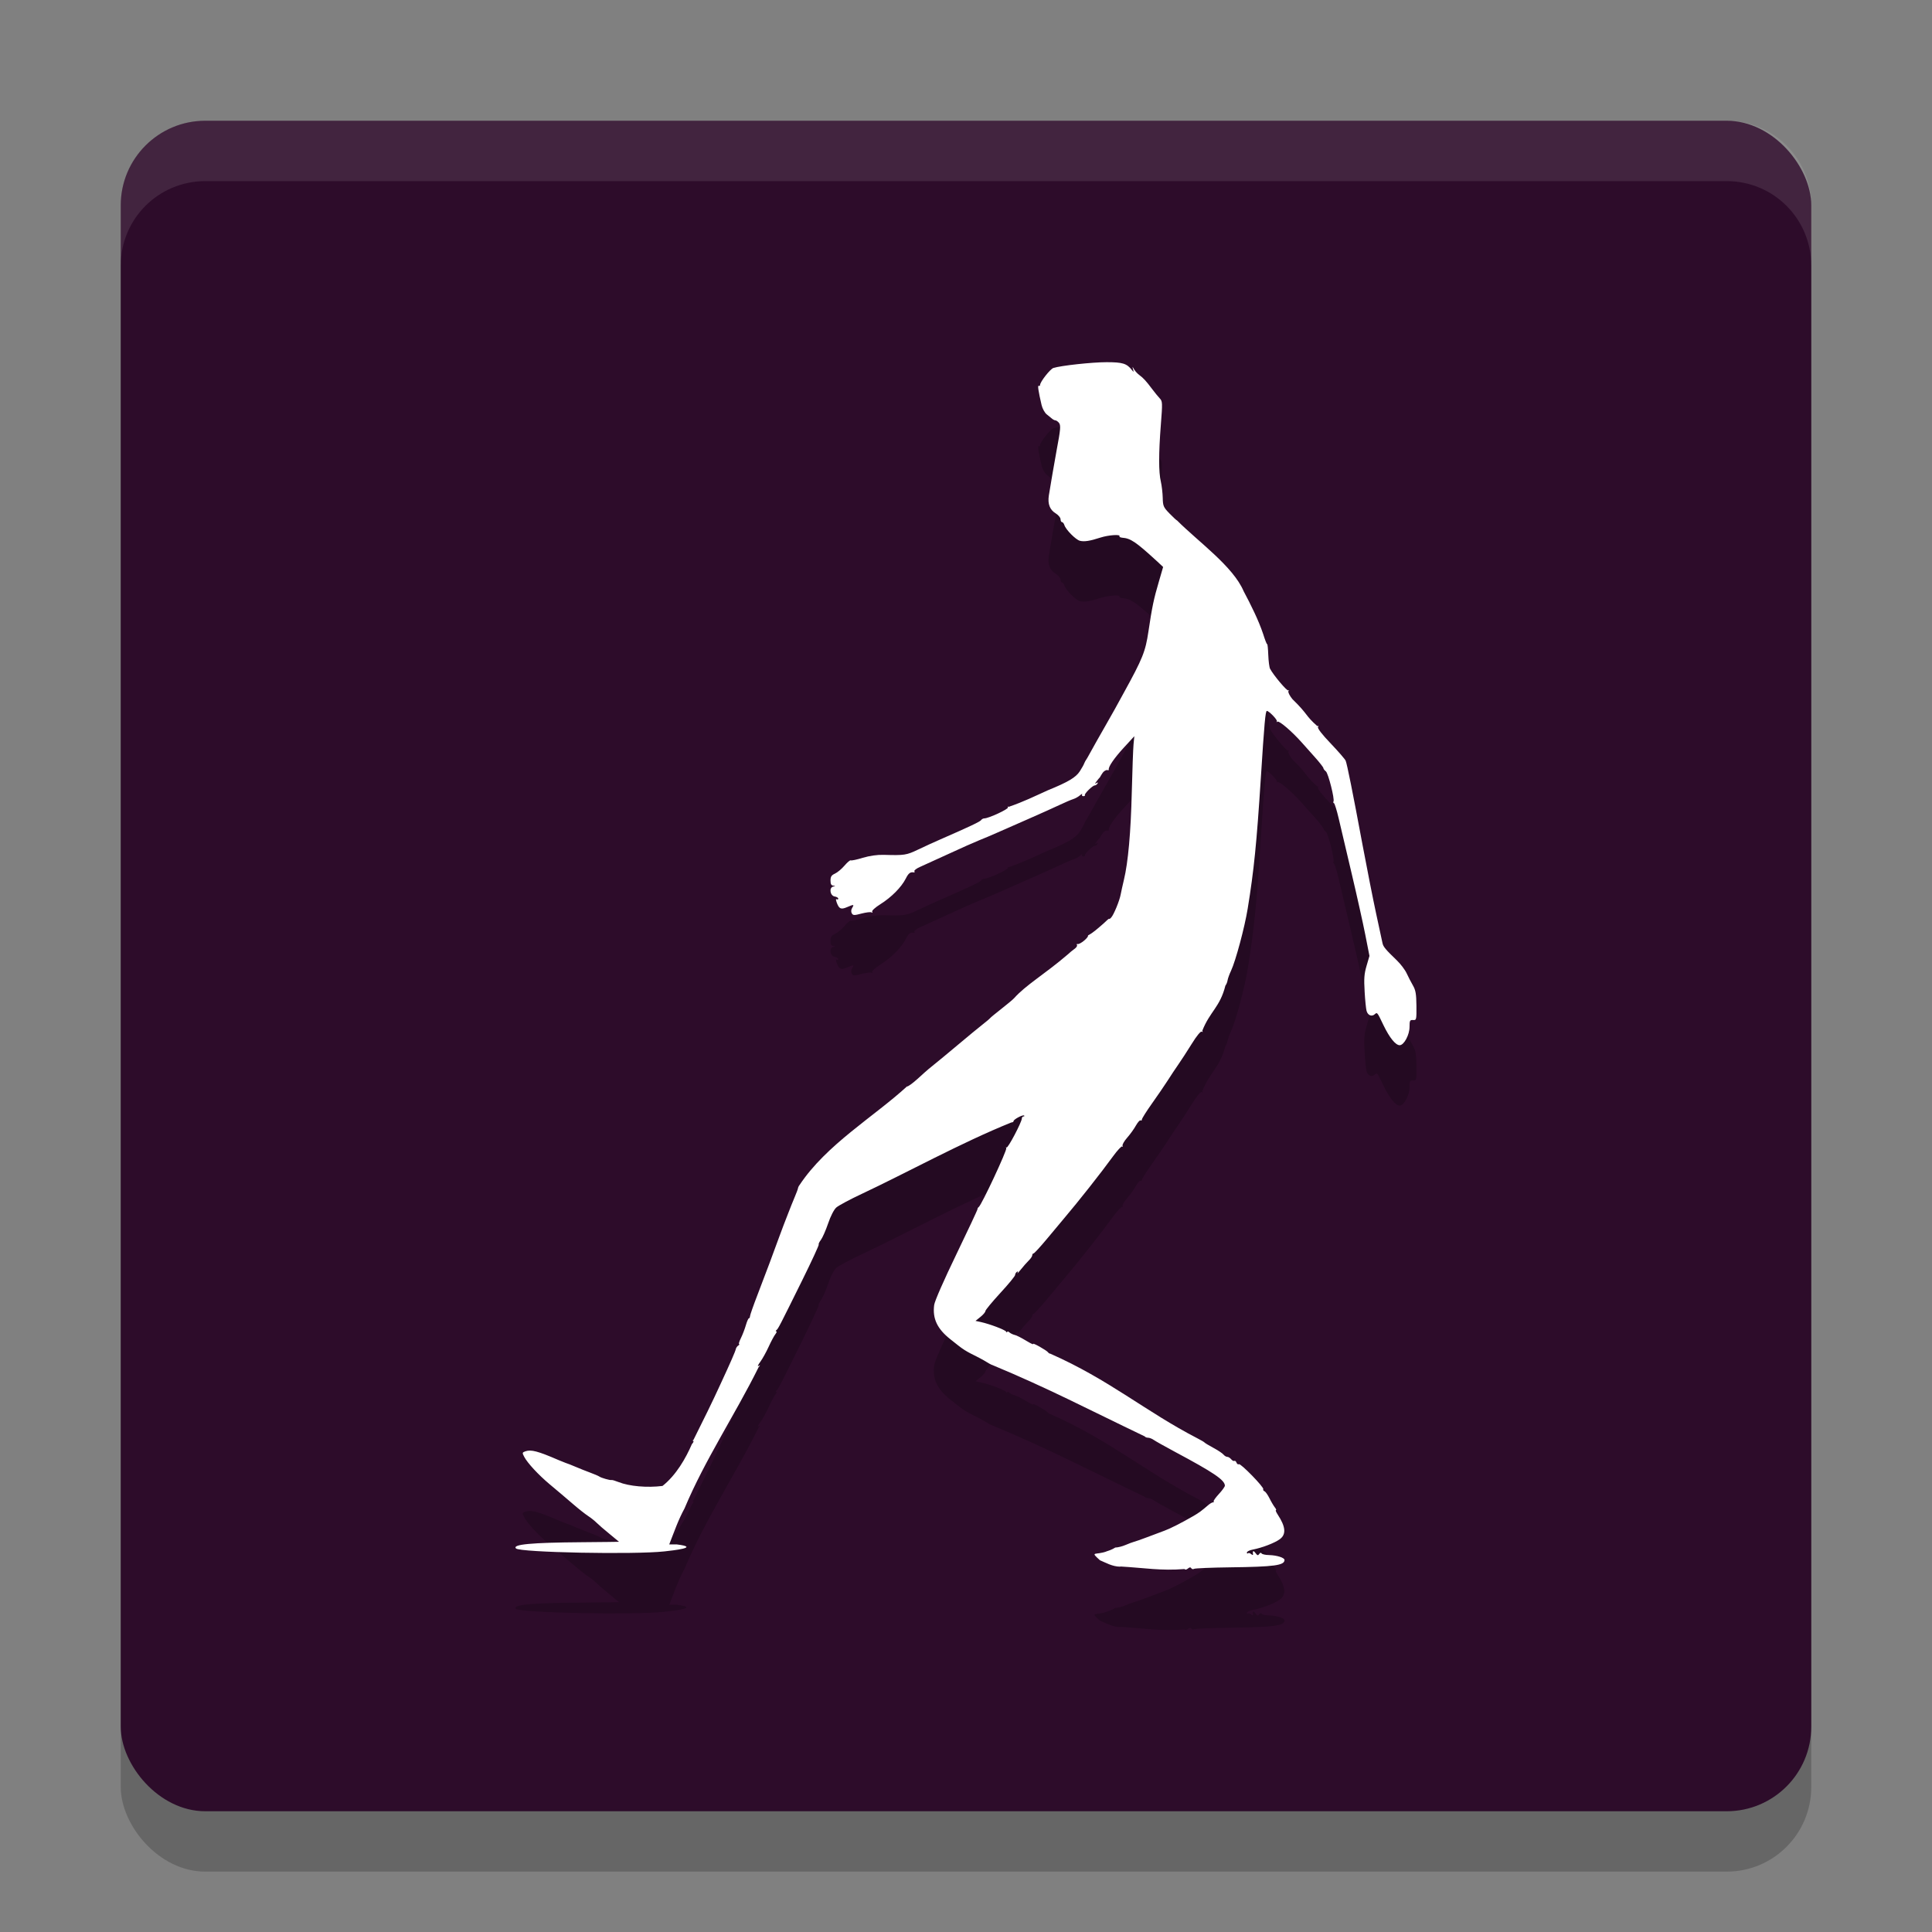 <svg xmlns="http://www.w3.org/2000/svg" width="32" height="32" version="1">
 <rect width="100%" height="100%" fill="#808080" stroke="none"/>
 <rect style="opacity:0.2" width="28" height="28" x="2" y="3" rx="1.4" ry="1.4"/>
 <rect style="fill:#2d0c2a" width="28" height="28" x="2" y="2" rx="1.4" ry="1.4"/>
 <path style="opacity:0.2" d="m 18.556,26.949 c -0.132,0 -0.244,-0.068 -0.337,-0.106 -0.175,-0.158 -0.072,-0.078 0.116,-0.149 -0.107,0.018 0.025,0.01 0.138,-0.062 0.039,0 0.116,-0.019 0.171,-0.043 0.054,-0.023 0.117,-0.047 0.139,-0.052 0.022,-0.005 0.122,-0.04 0.222,-0.078 0.1,-0.038 0.228,-0.086 0.285,-0.107 0.097,-0.036 0.275,-0.126 0.478,-0.243 0.088,-0.051 0.138,-0.088 0.242,-0.178 0.03,-0.026 0.065,-0.047 0.08,-0.047 0.014,0 0.02,-0.006 0.012,-0.015 -0.008,-0.008 0.031,-0.063 0.086,-0.123 0.055,-0.059 0.1,-0.122 0.1,-0.139 -0.003,-0.094 -0.185,-0.217 -0.829,-0.561 -0.164,-0.088 -0.321,-0.176 -0.349,-0.196 -0.028,-0.02 -0.071,-0.037 -0.095,-0.037 -0.024,0 -0.048,-0.01 -0.053,-0.021 -0.967,-0.463 -1.587,-0.792 -2.526,-1.183 -0.01,0 -0.074,-0.035 -0.142,-0.078 -0.176,-0.1 -0.27,-0.123 -0.427,-0.249 -0.014,-0.012 -0.07,-0.056 -0.125,-0.099 -0.219,-0.173 -0.299,-0.343 -0.269,-0.569 0.008,-0.064 0.16,-0.41 0.368,-0.84 0.194,-0.402 0.352,-0.739 0.35,-0.748 -0.002,-0.01 0.007,-0.025 0.02,-0.034 0.046,-0.031 0.473,-0.945 0.456,-0.975 -0.009,-0.017 -0.007,-0.022 0.004,-0.011 0.021,0.02 0.252,-0.418 0.254,-0.481 6.67e-4,-0.018 0.013,-0.033 0.027,-0.033 0.014,0 0.019,-0.007 0.011,-0.015 -0.019,-0.019 -0.175,0.063 -0.175,0.092 0,0.012 -0.016,0.022 -0.036,0.022 -0.826,0.332 -1.754,0.844 -2.482,1.185 -0.194,0.091 -0.382,0.192 -0.418,0.224 -0.039,0.034 -0.095,0.143 -0.136,0.265 -0.039,0.114 -0.093,0.236 -0.119,0.271 -0.027,0.035 -0.043,0.069 -0.036,0.077 0.007,0.007 -0.115,0.271 -0.27,0.585 -0.38,0.768 -0.401,0.81 -0.431,0.833 -0.014,0.011 -0.015,0.02 -0.003,0.02 0.013,0 0.006,0.022 -0.014,0.047 -0.021,0.026 -0.071,0.119 -0.111,0.207 -0.04,0.088 -0.103,0.202 -0.14,0.252 -0.037,0.05 -0.05,0.081 -0.029,0.068 0.032,-0.02 0.032,-0.017 0.001,0.022 -0.393,0.793 -0.888,1.53 -1.226,2.337 -0.102,0.187 -0.163,0.364 -0.253,0.596 h 0.122 c 0.41,0.05 -0.066,0.101 -0.202,0.116 -0.495,0.055 -2.395,0.018 -2.459,-0.049 -0.065,-0.067 0.252,-0.097 1.091,-0.103 0.339,-0.004 0.616,-0.005 0.616,-0.007 2.7e-5,0 -0.071,-0.06 -0.158,-0.131 -0.087,-0.07 -0.183,-0.154 -0.214,-0.185 -0.031,-0.031 -0.093,-0.081 -0.138,-0.11 -0.045,-0.029 -0.156,-0.116 -0.246,-0.194 -0.091,-0.078 -0.18,-0.154 -0.198,-0.169 -0.018,-0.016 -0.106,-0.089 -0.195,-0.164 -0.187,-0.157 -0.367,-0.351 -0.421,-0.454 -0.036,-0.067 -0.034,-0.073 0.02,-0.092 0.093,-0.032 0.204,-0.004 0.55,0.146 0.057,0.024 0.109,0.045 0.117,0.047 0.017,0.004 0.094,0.034 0.195,0.077 0.043,0.018 0.136,0.056 0.207,0.082 0.071,0.026 0.141,0.056 0.156,0.067 0.032,0.022 0.174,0.063 0.201,0.057 0.011,-0.004 0.063,0.013 0.117,0.034 0.178,0.07 0.471,0.096 0.727,0.064 0.227,-0.179 0.387,-0.462 0.486,-0.691 0.026,-0.03 0.036,-0.054 0.023,-0.054 -0.013,0 -0.01,-0.01 0.005,-0.02 0.152,-0.304 0.319,-0.641 0.45,-0.929 0.162,-0.349 0.243,-0.535 0.25,-0.572 0.004,-0.021 0.023,-0.048 0.041,-0.06 0.019,-0.012 0.025,-0.022 0.014,-0.022 -0.011,0 0.002,-0.046 0.03,-0.101 0.027,-0.055 0.064,-0.151 0.082,-0.214 0.018,-0.063 0.041,-0.114 0.05,-0.114 0.01,0 0.018,-0.015 0.018,-0.033 1.35e-4,-0.018 0.056,-0.178 0.124,-0.354 0.14,-0.364 0.278,-0.733 0.356,-0.95 0.029,-0.081 0.063,-0.171 0.075,-0.201 0.012,-0.03 0.047,-0.12 0.078,-0.201 0.031,-0.081 0.079,-0.201 0.107,-0.267 0.028,-0.066 0.053,-0.132 0.055,-0.147 0.002,-0.015 0.013,-0.039 0.025,-0.053 0.445,-0.672 1.233,-1.132 1.78,-1.634 0.012,0.007 0.091,-0.049 0.175,-0.125 0.084,-0.077 0.165,-0.149 0.179,-0.16 0.075,-0.059 0.392,-0.321 0.558,-0.461 0.104,-0.088 0.249,-0.207 0.322,-0.265 0.073,-0.057 0.138,-0.112 0.145,-0.122 0.007,-0.01 0.089,-0.077 0.182,-0.15 0.093,-0.073 0.188,-0.152 0.211,-0.176 0.198,-0.223 0.506,-0.397 0.891,-0.727 0.029,-0.028 0.078,-0.068 0.11,-0.091 0.032,-0.022 0.052,-0.051 0.043,-0.065 -0.008,-0.014 -0.004,-0.021 0.01,-0.017 0.039,0.012 0.19,-0.113 0.172,-0.142 0.085,-0.044 0.164,-0.117 0.258,-0.198 0.051,-0.051 0.093,-0.086 0.093,-0.078 0,0.009 0.015,0 0.033,-0.02 0.043,-0.045 0.139,-0.279 0.158,-0.383 0.008,-0.044 0.032,-0.152 0.053,-0.24 0.07,-0.287 0.115,-0.79 0.131,-1.458 0.009,-0.36 0.022,-0.715 0.029,-0.789 l 0.013,-0.134 -0.172,0.187 c -0.162,0.176 -0.263,0.323 -0.251,0.367 0.003,0.01 -0.011,0.013 -0.032,0.005 -0.063,0.016 -0.081,0.066 -0.116,0.123 -0.009,0.007 -0.033,0.037 -0.054,0.065 -0.031,0.041 -0.031,0.047 -0.003,0.029 0.025,-0.015 0.03,-0.013 0.018,0.008 -0.01,0.017 -0.031,0.031 -0.045,0.031 -0.036,0 -0.177,0.139 -0.164,0.161 0.006,0.01 -0.006,0.017 -0.026,0.017 -0.02,0 -0.029,-0.013 -0.02,-0.029 0.009,-0.016 -0.006,-0.01 -0.034,0.014 -0.027,0.024 -0.079,0.053 -0.114,0.064 -0.036,0.011 -0.135,0.054 -0.22,0.094 -0.086,0.041 -0.325,0.148 -0.532,0.239 -0.207,0.091 -0.44,0.193 -0.519,0.228 -0.078,0.035 -0.206,0.089 -0.284,0.12 -0.078,0.031 -0.305,0.132 -0.506,0.225 -0.2,0.092 -0.414,0.189 -0.474,0.216 -0.06,0.026 -0.103,0.059 -0.095,0.072 0.008,0.013 0.005,0.022 -0.007,0.02 -0.06,-0.011 -0.09,0.011 -0.136,0.103 -0.073,0.143 -0.237,0.308 -0.418,0.422 -0.09,0.056 -0.148,0.11 -0.138,0.126 0.01,0.016 0.005,0.021 -0.01,0.011 -0.015,-0.01 -0.09,0 -0.166,0.019 -0.122,0.033 -0.141,0.032 -0.162,-0.004 -0.014,-0.026 -0.012,-0.06 0.007,-0.09 0.036,-0.059 0.027,-0.06 -0.085,-0.012 -0.1,0.043 -0.132,0.03 -0.17,-0.073 -0.017,-0.047 -0.018,-0.068 -0.002,-0.058 0.014,0.009 0.026,0.005 0.026,-0.01 0,-0.014 -0.026,-0.03 -0.058,-0.035 -0.076,-0.011 -0.099,-0.145 -0.027,-0.164 0.043,-0.012 0.043,-0.013 0.002,-0.016 -0.033,-0.004 -0.045,-0.026 -0.045,-0.085 0,-0.064 0.016,-0.088 0.073,-0.114 0.04,-0.018 0.111,-0.077 0.158,-0.132 0.047,-0.055 0.094,-0.095 0.105,-0.088 0.011,0.007 0.1,-0.012 0.198,-0.042 0.114,-0.034 0.24,-0.052 0.347,-0.049 0.342,0.01 0.375,0.006 0.571,-0.088 0.107,-0.051 0.27,-0.126 0.363,-0.166 0.492,-0.215 0.663,-0.296 0.68,-0.322 0.01,-0.015 0.034,-0.028 0.052,-0.028 0.072,0 0.407,-0.156 0.392,-0.182 -0.009,-0.015 -0.004,-0.019 0.012,-0.009 0.25,-0.086 0.415,-0.169 0.65,-0.275 0.334,-0.136 0.462,-0.212 0.528,-0.314 0.036,-0.056 0.068,-0.114 0.072,-0.129 0.004,-0.014 0.027,-0.057 0.053,-0.094 0.208,-0.38 0.408,-0.712 0.599,-1.069 0.319,-0.579 0.363,-0.69 0.413,-1.026 0.061,-0.408 0.087,-0.534 0.174,-0.829 l 0.069,-0.237 -0.105,-0.098 C 18.811,9.973 18.726,9.916 18.586,9.906 c -0.031,-0.004 -0.05,-0.013 -0.044,-0.024 0.021,-0.035 -0.181,-0.021 -0.315,0.022 -0.179,0.058 -0.268,0.071 -0.341,0.053 -0.069,-0.018 -0.234,-0.185 -0.257,-0.261 -0.008,-0.026 -0.026,-0.048 -0.039,-0.048 -0.013,0 -0.024,-0.022 -0.024,-0.048 0,-0.026 -0.036,-0.069 -0.079,-0.096 -0.099,-0.06 -0.136,-0.156 -0.115,-0.296 0.016,-0.107 0.1,-0.593 0.129,-0.75 0.066,-0.349 0.071,-0.414 0.039,-0.454 -0.018,-0.022 -0.044,-0.041 -0.057,-0.041 -0.013,0 -0.038,-0.012 -0.055,-0.026 -0.017,-0.015 -0.058,-0.048 -0.091,-0.074 -0.033,-0.026 -0.071,-0.095 -0.085,-0.154 -0.053,-0.226 -0.069,-0.333 -0.047,-0.319 0.012,0.008 0.022,0 0.022,-0.014 0,-0.051 0.168,-0.264 0.22,-0.281 0.125,-0.04 0.641,-0.096 0.881,-0.096 0.267,0 0.335,0.021 0.422,0.132 0.028,0.036 0.03,0.034 0.018,-0.012 -0.015,-0.054 -0.015,-0.054 0.017,0 0.018,0.03 0.056,0.071 0.085,0.092 0.068,0.05 0.115,0.102 0.211,0.23 0.043,0.057 0.1,0.128 0.127,0.156 0.047,0.049 0.048,0.071 0.019,0.442 -0.037,0.475 -0.037,0.779 5.19e-4,0.939 0.015,0.066 0.029,0.187 0.031,0.268 0.003,0.136 0.012,0.156 0.114,0.261 0.061,0.063 0.117,0.114 0.124,0.114 0.352,0.353 0.927,0.759 1.102,1.171 0.118,0.221 0.249,0.485 0.323,0.708 0.031,0.099 0.061,0.176 0.067,0.17 0.006,-0.006 0.014,0.073 0.018,0.176 0.004,0.103 0.017,0.207 0.03,0.231 0.054,0.104 0.282,0.375 0.301,0.357 0.011,-0.01 0.013,-0.005 0.003,0.013 -0.01,0.018 0.02,0.077 0.067,0.134 0.267,0.259 0.203,0.262 0.413,0.447 0.019,-0.012 0.022,-0.007 0.01,0.014 -0.012,0.02 0.065,0.121 0.21,0.272 0.126,0.132 0.238,0.261 0.248,0.286 0.024,0.06 0.116,0.517 0.28,1.397 0.073,0.39 0.174,0.901 0.225,1.137 0.051,0.235 0.098,0.455 0.105,0.487 0.013,0.061 0.049,0.104 0.24,0.288 0.061,0.059 0.134,0.155 0.161,0.214 0.027,0.059 0.074,0.149 0.104,0.201 0.044,0.076 0.055,0.14 0.057,0.334 0.002,0.233 6.5e-4,0.241 -0.056,0.237 -0.052,-0.004 -0.058,0.01 -0.058,0.112 0,0.133 -0.091,0.303 -0.163,0.305 -0.068,0 -0.167,-0.121 -0.269,-0.332 -0.107,-0.223 -0.102,-0.217 -0.148,-0.178 -0.048,0.041 -0.112,0.014 -0.132,-0.059 -0.009,-0.032 -0.024,-0.176 -0.032,-0.32 -0.013,-0.212 -0.007,-0.293 0.032,-0.426 l 0.048,-0.164 -0.069,-0.351 c -0.038,-0.193 -0.14,-0.651 -0.227,-1.019 -0.087,-0.367 -0.183,-0.776 -0.214,-0.909 -0.031,-0.132 -0.066,-0.245 -0.077,-0.25 -0.012,-0.005 -0.016,-0.017 -0.009,-0.028 0.023,-0.038 -0.087,-0.47 -0.126,-0.5 -0.022,-0.017 -0.041,-0.041 -0.041,-0.054 -3.25e-4,-0.013 -0.065,-0.096 -0.144,-0.184 -0.079,-0.088 -0.176,-0.197 -0.215,-0.241 -0.161,-0.181 -0.371,-0.361 -0.4,-0.344 -0.017,0.01 -0.022,0.008 -0.012,-0.004 0.018,-0.02 -0.128,-0.173 -0.165,-0.174 -0.024,0 -0.042,0.197 -0.1,1.11 -0.069,1.082 -0.115,1.536 -0.218,2.166 -0.05,0.309 -0.199,0.864 -0.275,1.026 -0.028,0.059 -0.054,0.132 -0.058,0.16 -0.004,0.029 -0.02,0.068 -0.036,0.088 -0.09,0.358 -0.256,0.426 -0.383,0.748 0.012,0.02 0.008,0.025 -0.009,0.014 -0.017,-0.011 -0.084,0.07 -0.166,0.203 -0.076,0.122 -0.175,0.275 -0.222,0.342 -0.046,0.066 -0.127,0.187 -0.178,0.268 -0.052,0.081 -0.169,0.252 -0.26,0.38 -0.091,0.128 -0.165,0.246 -0.165,0.262 0,0.016 -0.01,0.023 -0.022,0.015 -0.012,-0.008 -0.046,0.031 -0.077,0.085 -0.03,0.055 -0.096,0.146 -0.146,0.203 -0.05,0.057 -0.084,0.117 -0.075,0.134 0.009,0.016 0.007,0.021 -0.005,0.01 -0.012,-0.01 -0.08,0.063 -0.153,0.163 -0.206,0.283 -0.57,0.744 -0.816,1.034 -0.038,0.044 -0.161,0.192 -0.274,0.328 -0.113,0.136 -0.215,0.247 -0.227,0.247 -0.011,0 -0.021,0.013 -0.021,0.03 0,0.017 -0.026,0.056 -0.058,0.087 -0.032,0.031 -0.092,0.099 -0.132,0.15 -0.041,0.051 -0.065,0.077 -0.054,0.056 0.013,-0.025 0.009,-0.031 -0.01,-0.018 -0.016,0.01 -0.03,0.034 -0.03,0.052 0,0.018 -0.111,0.153 -0.246,0.299 -0.135,0.147 -0.246,0.281 -0.246,0.298 -4.06e-4,0.018 -0.037,0.061 -0.082,0.097 l -0.082,0.066 0.088,0.019 c 0.149,0.033 0.398,0.127 0.418,0.158 0.01,0.016 0.019,0.019 0.019,0.006 2.76e-4,-0.013 0.017,-0.01 0.037,0.008 0.02,0.017 0.058,0.035 0.085,0.041 0.027,0.005 0.111,0.047 0.186,0.093 0.075,0.046 0.13,0.072 0.122,0.058 -0.019,-0.032 0.226,0.106 0.248,0.139 0.009,0.013 0.024,0.022 0.033,0.02 0.979,0.431 1.579,0.959 2.441,1.404 0.057,0.029 0.11,0.06 0.117,0.069 0.007,0.009 0.074,0.049 0.148,0.089 0.074,0.04 0.148,0.089 0.165,0.11 0.017,0.021 0.045,0.038 0.063,0.038 0.018,0 0.047,0.018 0.065,0.04 0.018,0.022 0.041,0.034 0.052,0.027 0.011,-0.007 0.027,0.006 0.036,0.029 0.009,0.023 0.026,0.034 0.04,0.026 0.029,-0.018 0.421,0.385 0.403,0.414 -0.007,0.011 0.003,0.026 0.02,0.034 0.018,0.007 0.055,0.06 0.083,0.116 0.028,0.057 0.068,0.124 0.088,0.15 0.021,0.026 0.029,0.047 0.019,0.047 -0.01,0 0.003,0.033 0.03,0.074 0.132,0.201 0.143,0.327 0.034,0.407 -0.084,0.062 -0.295,0.143 -0.448,0.172 -0.053,0.01 -0.097,0.032 -0.097,0.049 0,0.016 0.008,0.022 0.017,0.012 0.009,-0.01 0.033,-0.004 0.053,0.013 0.02,0.017 0.034,0.02 0.032,0.006 -0.011,-0.061 0.005,-0.071 0.04,-0.023 0.031,0.042 0.043,0.045 0.062,0.016 0.014,-0.022 0.03,-0.026 0.039,-0.01 0.009,0.015 0.066,0.027 0.129,0.028 0.125,0.004 0.251,0.043 0.251,0.081 0,0.09 -0.171,0.113 -0.901,0.122 -0.313,0.004 -0.582,0.015 -0.598,0.025 -0.015,0.01 -0.036,0.005 -0.045,-0.01 -0.012,-0.02 -0.029,-0.018 -0.056,0.005 -0.023,0.02 -0.046,0.023 -0.056,0.008 -0.392,0.032 -0.66,-0.019 -1.063,-0.042 z"/>
 <path style="fill:#ffffff" d="m 18.556,25.949 c -0.132,0 -0.244,-0.068 -0.337,-0.106 -0.175,-0.158 -0.072,-0.078 0.116,-0.149 -0.107,0.018 0.025,0.01 0.138,-0.062 0.039,0 0.116,-0.019 0.171,-0.043 0.054,-0.023 0.117,-0.047 0.139,-0.052 0.022,-0.005 0.122,-0.04 0.222,-0.078 0.1,-0.038 0.228,-0.086 0.285,-0.107 0.097,-0.036 0.275,-0.126 0.478,-0.243 0.088,-0.051 0.138,-0.088 0.242,-0.178 0.03,-0.026 0.065,-0.047 0.08,-0.047 0.014,0 0.02,-0.006 0.012,-0.015 -0.008,-0.008 0.031,-0.063 0.086,-0.123 0.055,-0.059 0.1,-0.122 0.1,-0.139 -0.003,-0.094 -0.185,-0.217 -0.829,-0.561 -0.164,-0.088 -0.321,-0.176 -0.349,-0.196 -0.028,-0.02 -0.071,-0.037 -0.095,-0.037 -0.024,0 -0.048,-0.01 -0.053,-0.021 -0.967,-0.463 -1.587,-0.792 -2.526,-1.183 -0.01,0 -0.074,-0.035 -0.142,-0.078 -0.176,-0.1 -0.27,-0.123 -0.427,-0.249 -0.014,-0.012 -0.07,-0.056 -0.125,-0.099 -0.219,-0.173 -0.299,-0.343 -0.269,-0.569 0.008,-0.064 0.16,-0.41 0.368,-0.84 0.194,-0.402 0.352,-0.739 0.35,-0.748 -0.002,-0.01 0.007,-0.025 0.02,-0.034 0.046,-0.031 0.473,-0.945 0.456,-0.975 -0.009,-0.017 -0.007,-0.022 0.004,-0.011 0.021,0.02 0.252,-0.418 0.254,-0.481 6.67e-4,-0.018 0.013,-0.033 0.027,-0.033 0.014,0 0.019,-0.007 0.011,-0.015 -0.019,-0.019 -0.175,0.063 -0.175,0.092 0,0.012 -0.016,0.022 -0.036,0.022 -0.826,0.332 -1.754,0.844 -2.482,1.185 -0.194,0.091 -0.382,0.192 -0.418,0.224 -0.039,0.034 -0.095,0.143 -0.136,0.265 -0.039,0.114 -0.093,0.236 -0.119,0.271 -0.027,0.035 -0.043,0.069 -0.036,0.077 0.007,0.007 -0.115,0.271 -0.27,0.585 -0.38,0.768 -0.401,0.81 -0.431,0.833 -0.014,0.011 -0.015,0.02 -0.003,0.02 0.013,0 0.006,0.022 -0.014,0.047 -0.021,0.026 -0.071,0.119 -0.111,0.207 -0.04,0.088 -0.103,0.202 -0.14,0.252 -0.037,0.05 -0.05,0.081 -0.029,0.068 0.032,-0.02 0.032,-0.017 0.001,0.022 -0.393,0.793 -0.888,1.53 -1.226,2.337 -0.102,0.187 -0.163,0.364 -0.253,0.596 h 0.122 c 0.41,0.05 -0.066,0.101 -0.202,0.116 -0.495,0.055 -2.395,0.018 -2.459,-0.049 -0.065,-0.067 0.252,-0.097 1.091,-0.103 0.339,-0.004 0.616,-0.005 0.616,-0.007 2.7e-5,0 -0.071,-0.06 -0.158,-0.131 -0.087,-0.07 -0.183,-0.154 -0.214,-0.185 -0.031,-0.031 -0.093,-0.081 -0.138,-0.11 -0.045,-0.029 -0.156,-0.116 -0.246,-0.194 -0.091,-0.078 -0.18,-0.154 -0.198,-0.169 -0.018,-0.016 -0.106,-0.089 -0.195,-0.164 -0.187,-0.157 -0.367,-0.351 -0.421,-0.454 -0.036,-0.067 -0.034,-0.073 0.02,-0.092 0.093,-0.032 0.204,-0.004 0.55,0.146 0.057,0.024 0.109,0.045 0.117,0.047 0.017,0.004 0.094,0.034 0.195,0.077 0.043,0.018 0.136,0.056 0.207,0.082 0.071,0.026 0.141,0.056 0.156,0.067 0.032,0.022 0.174,0.063 0.201,0.057 0.011,-0.004 0.063,0.013 0.117,0.034 0.178,0.07 0.471,0.096 0.727,0.064 0.227,-0.179 0.387,-0.462 0.486,-0.691 0.026,-0.03 0.036,-0.054 0.023,-0.054 -0.013,0 -0.01,-0.01 0.005,-0.02 0.152,-0.304 0.319,-0.641 0.45,-0.929 0.162,-0.349 0.243,-0.535 0.25,-0.572 0.004,-0.021 0.023,-0.048 0.041,-0.06 0.019,-0.012 0.025,-0.022 0.014,-0.022 -0.011,0 0.002,-0.046 0.03,-0.101 0.027,-0.055 0.064,-0.151 0.082,-0.214 0.018,-0.063 0.041,-0.114 0.05,-0.114 0.01,0 0.018,-0.015 0.018,-0.033 1.35e-4,-0.018 0.056,-0.178 0.124,-0.354 0.14,-0.364 0.278,-0.733 0.356,-0.95 0.029,-0.081 0.063,-0.171 0.075,-0.201 0.012,-0.03 0.047,-0.12 0.078,-0.201 0.031,-0.081 0.079,-0.201 0.107,-0.267 0.028,-0.066 0.053,-0.132 0.055,-0.147 0.002,-0.015 0.013,-0.039 0.025,-0.053 0.445,-0.672 1.233,-1.132 1.78,-1.634 0.012,0.007 0.091,-0.049 0.175,-0.125 0.084,-0.077 0.165,-0.149 0.179,-0.16 0.075,-0.059 0.392,-0.321 0.558,-0.461 0.104,-0.088 0.249,-0.207 0.322,-0.265 0.073,-0.057 0.138,-0.112 0.145,-0.122 0.007,-0.01 0.089,-0.077 0.182,-0.15 0.093,-0.073 0.188,-0.152 0.211,-0.176 0.198,-0.223 0.506,-0.397 0.891,-0.727 0.029,-0.028 0.078,-0.068 0.11,-0.091 0.032,-0.022 0.052,-0.051 0.043,-0.065 -0.008,-0.014 -0.004,-0.021 0.01,-0.017 0.039,0.012 0.19,-0.113 0.172,-0.142 0.085,-0.044 0.164,-0.117 0.258,-0.198 0.051,-0.051 0.093,-0.086 0.093,-0.078 0,0.009 0.015,0 0.033,-0.02 0.043,-0.045 0.139,-0.279 0.158,-0.383 0.008,-0.044 0.032,-0.152 0.053,-0.24 0.07,-0.287 0.115,-0.79 0.131,-1.458 0.009,-0.36 0.022,-0.715 0.029,-0.789 l 0.013,-0.134 -0.172,0.187 c -0.162,0.176 -0.263,0.323 -0.251,0.367 0.003,0.01 -0.011,0.013 -0.032,0.005 -0.063,0.016 -0.081,0.066 -0.116,0.123 -0.009,0.007 -0.033,0.037 -0.054,0.065 -0.031,0.041 -0.031,0.047 -0.003,0.029 0.025,-0.015 0.03,-0.013 0.018,0.008 -0.01,0.017 -0.031,0.031 -0.045,0.031 -0.036,0 -0.177,0.139 -0.164,0.161 0.006,0.01 -0.006,0.017 -0.026,0.017 -0.02,0 -0.029,-0.013 -0.02,-0.029 0.009,-0.016 -0.006,-0.01 -0.034,0.014 -0.027,0.024 -0.079,0.053 -0.114,0.064 -0.036,0.011 -0.135,0.054 -0.22,0.094 -0.086,0.041 -0.325,0.148 -0.532,0.239 -0.207,0.091 -0.44,0.193 -0.519,0.228 -0.078,0.035 -0.206,0.089 -0.284,0.12 -0.078,0.031 -0.305,0.132 -0.506,0.225 -0.2,0.092 -0.414,0.189 -0.474,0.216 -0.06,0.026 -0.103,0.059 -0.095,0.072 0.008,0.013 0.005,0.022 -0.007,0.02 -0.06,-0.011 -0.09,0.011 -0.136,0.103 -0.073,0.143 -0.237,0.308 -0.418,0.422 -0.09,0.056 -0.148,0.11 -0.138,0.126 0.01,0.016 0.005,0.021 -0.01,0.011 -0.015,-0.01 -0.09,0 -0.166,0.019 -0.122,0.033 -0.141,0.032 -0.162,-0.004 -0.014,-0.026 -0.012,-0.06 0.007,-0.09 0.036,-0.059 0.027,-0.06 -0.085,-0.012 -0.1,0.043 -0.132,0.03 -0.17,-0.073 -0.017,-0.047 -0.018,-0.068 -0.002,-0.058 0.014,0.009 0.026,0.005 0.026,-0.01 0,-0.014 -0.026,-0.03 -0.058,-0.035 -0.076,-0.011 -0.099,-0.145 -0.027,-0.164 0.043,-0.012 0.043,-0.013 0.002,-0.016 -0.033,-0.004 -0.045,-0.026 -0.045,-0.085 0,-0.064 0.016,-0.088 0.073,-0.114 0.04,-0.018 0.111,-0.077 0.158,-0.132 0.047,-0.055 0.094,-0.095 0.105,-0.088 0.011,0.007 0.1,-0.012 0.198,-0.042 0.114,-0.034 0.24,-0.052 0.347,-0.049 0.342,0.01 0.375,0.006 0.571,-0.088 0.107,-0.051 0.27,-0.126 0.363,-0.166 0.492,-0.215 0.663,-0.296 0.68,-0.322 0.01,-0.015 0.034,-0.028 0.052,-0.028 0.072,0 0.407,-0.156 0.392,-0.182 -0.009,-0.015 -0.004,-0.019 0.012,-0.009 0.25,-0.086 0.415,-0.169 0.65,-0.275 0.334,-0.136 0.462,-0.212 0.528,-0.314 0.036,-0.056 0.068,-0.114 0.072,-0.129 0.004,-0.014 0.027,-0.057 0.053,-0.094 0.208,-0.38 0.408,-0.712 0.599,-1.069 0.319,-0.579 0.363,-0.69 0.413,-1.026 0.061,-0.408 0.087,-0.534 0.174,-0.829 l 0.069,-0.237 -0.105,-0.098 C 18.811,8.973 18.726,8.916 18.586,8.906 c -0.031,-0.004 -0.05,-0.013 -0.044,-0.024 0.021,-0.035 -0.181,-0.021 -0.315,0.022 -0.179,0.058 -0.268,0.071 -0.341,0.053 -0.069,-0.018 -0.234,-0.185 -0.257,-0.261 -0.008,-0.026 -0.026,-0.048 -0.039,-0.048 -0.013,0 -0.024,-0.022 -0.024,-0.048 0,-0.026 -0.036,-0.069 -0.079,-0.096 -0.099,-0.06 -0.136,-0.156 -0.115,-0.296 0.016,-0.107 0.1,-0.593 0.129,-0.75 0.066,-0.349 0.071,-0.414 0.039,-0.454 -0.018,-0.022 -0.044,-0.041 -0.057,-0.041 -0.013,0 -0.038,-0.012 -0.055,-0.026 -0.017,-0.015 -0.058,-0.048 -0.091,-0.074 -0.033,-0.026 -0.071,-0.095 -0.085,-0.154 -0.053,-0.226 -0.069,-0.333 -0.047,-0.319 0.012,0.008 0.022,0 0.022,-0.014 0,-0.051 0.168,-0.264 0.22,-0.281 0.125,-0.04 0.641,-0.096 0.881,-0.096 0.267,0 0.335,0.021 0.422,0.132 0.028,0.036 0.03,0.034 0.018,-0.012 -0.015,-0.054 -0.015,-0.054 0.017,0 0.018,0.03 0.056,0.071 0.085,0.092 0.068,0.05 0.115,0.102 0.211,0.23 0.043,0.057 0.1,0.128 0.127,0.156 0.047,0.049 0.048,0.071 0.019,0.442 -0.037,0.475 -0.037,0.779 5.19e-4,0.939 0.015,0.066 0.029,0.187 0.031,0.268 0.003,0.136 0.012,0.156 0.114,0.261 0.061,0.063 0.117,0.114 0.124,0.114 0.352,0.353 0.927,0.759 1.102,1.171 0.118,0.221 0.249,0.485 0.323,0.708 0.031,0.099 0.061,0.176 0.067,0.17 0.006,-0.006 0.014,0.073 0.018,0.176 0.004,0.103 0.017,0.207 0.03,0.231 0.054,0.104 0.282,0.375 0.301,0.357 0.011,-0.01 0.013,-0.005 0.003,0.013 -0.01,0.018 0.02,0.077 0.067,0.134 0.267,0.259 0.203,0.262 0.413,0.447 0.019,-0.012 0.022,-0.007 0.01,0.014 -0.012,0.02 0.065,0.121 0.21,0.272 0.126,0.132 0.238,0.261 0.248,0.286 0.024,0.06 0.116,0.517 0.28,1.397 0.073,0.39 0.174,0.901 0.225,1.137 0.051,0.235 0.098,0.455 0.105,0.487 0.013,0.061 0.049,0.104 0.24,0.288 0.061,0.059 0.134,0.155 0.161,0.214 0.027,0.059 0.074,0.149 0.104,0.201 0.044,0.076 0.055,0.14 0.057,0.334 0.002,0.233 6.5e-4,0.241 -0.056,0.237 -0.052,-0.004 -0.058,0.01 -0.058,0.112 0,0.133 -0.091,0.303 -0.163,0.305 -0.068,0 -0.167,-0.121 -0.269,-0.332 -0.107,-0.223 -0.102,-0.217 -0.148,-0.178 -0.048,0.041 -0.112,0.014 -0.132,-0.059 -0.009,-0.032 -0.024,-0.176 -0.032,-0.32 -0.013,-0.212 -0.007,-0.293 0.032,-0.426 l 0.048,-0.164 -0.069,-0.351 c -0.038,-0.193 -0.14,-0.651 -0.227,-1.019 -0.087,-0.367 -0.183,-0.776 -0.214,-0.909 -0.031,-0.132 -0.066,-0.245 -0.077,-0.25 -0.012,-0.005 -0.016,-0.017 -0.009,-0.028 0.023,-0.038 -0.087,-0.47 -0.126,-0.5 -0.022,-0.017 -0.041,-0.041 -0.041,-0.054 -3.25e-4,-0.013 -0.065,-0.096 -0.144,-0.184 -0.079,-0.088 -0.176,-0.197 -0.215,-0.241 -0.161,-0.181 -0.371,-0.361 -0.4,-0.344 -0.017,0.01 -0.022,0.008 -0.012,-0.004 0.018,-0.02 -0.128,-0.173 -0.165,-0.174 -0.024,0 -0.042,0.197 -0.1,1.11 -0.069,1.082 -0.115,1.536 -0.218,2.166 -0.05,0.309 -0.199,0.864 -0.275,1.026 -0.028,0.059 -0.054,0.132 -0.058,0.16 -0.004,0.029 -0.02,0.068 -0.036,0.088 -0.09,0.358 -0.256,0.426 -0.383,0.748 0.012,0.02 0.008,0.025 -0.009,0.014 -0.017,-0.011 -0.084,0.07 -0.166,0.203 -0.076,0.122 -0.175,0.275 -0.222,0.342 -0.046,0.066 -0.127,0.187 -0.178,0.268 -0.052,0.081 -0.169,0.252 -0.26,0.38 -0.091,0.128 -0.165,0.246 -0.165,0.262 0,0.016 -0.01,0.023 -0.022,0.015 -0.012,-0.008 -0.046,0.031 -0.077,0.085 -0.03,0.055 -0.096,0.146 -0.146,0.203 -0.05,0.057 -0.084,0.117 -0.075,0.134 0.009,0.016 0.007,0.021 -0.005,0.01 -0.012,-0.01 -0.08,0.063 -0.153,0.163 -0.206,0.283 -0.57,0.744 -0.816,1.034 -0.038,0.044 -0.161,0.192 -0.274,0.328 -0.113,0.136 -0.215,0.247 -0.227,0.247 -0.011,0 -0.021,0.013 -0.021,0.03 0,0.017 -0.026,0.056 -0.058,0.087 -0.032,0.031 -0.092,0.099 -0.132,0.15 -0.041,0.051 -0.065,0.077 -0.054,0.056 0.013,-0.025 0.009,-0.031 -0.01,-0.018 -0.016,0.01 -0.03,0.034 -0.03,0.052 0,0.018 -0.111,0.153 -0.246,0.299 -0.135,0.147 -0.246,0.281 -0.246,0.298 -4.06e-4,0.018 -0.037,0.061 -0.082,0.097 l -0.082,0.066 0.088,0.019 c 0.149,0.033 0.398,0.127 0.418,0.158 0.01,0.016 0.019,0.019 0.019,0.006 2.76e-4,-0.013 0.017,-0.01 0.037,0.008 0.02,0.017 0.058,0.035 0.085,0.041 0.027,0.005 0.111,0.047 0.186,0.093 0.075,0.046 0.13,0.072 0.122,0.058 -0.019,-0.032 0.226,0.106 0.248,0.139 0.009,0.013 0.024,0.022 0.033,0.02 0.979,0.431 1.579,0.959 2.441,1.404 0.057,0.029 0.11,0.06 0.117,0.069 0.007,0.009 0.074,0.049 0.148,0.089 0.074,0.04 0.148,0.089 0.165,0.11 0.017,0.021 0.045,0.038 0.063,0.038 0.018,0 0.047,0.018 0.065,0.04 0.018,0.022 0.041,0.034 0.052,0.027 0.011,-0.007 0.027,0.006 0.036,0.029 0.009,0.023 0.026,0.034 0.04,0.026 0.029,-0.018 0.421,0.385 0.403,0.414 -0.007,0.011 0.003,0.026 0.02,0.034 0.018,0.007 0.055,0.06 0.083,0.116 0.028,0.057 0.068,0.124 0.088,0.15 0.021,0.026 0.029,0.047 0.019,0.047 -0.01,0 0.003,0.033 0.03,0.074 0.132,0.201 0.143,0.327 0.034,0.407 -0.084,0.062 -0.295,0.143 -0.448,0.172 -0.053,0.01 -0.097,0.032 -0.097,0.049 0,0.016 0.008,0.022 0.017,0.012 0.009,-0.01 0.033,-0.004 0.053,0.013 0.02,0.017 0.034,0.02 0.032,0.006 -0.011,-0.061 0.005,-0.071 0.04,-0.023 0.031,0.042 0.043,0.045 0.062,0.016 0.014,-0.022 0.03,-0.026 0.039,-0.01 0.009,0.015 0.066,0.027 0.129,0.028 0.125,0.004 0.251,0.043 0.251,0.081 0,0.09 -0.171,0.113 -0.901,0.122 -0.313,0.004 -0.582,0.015 -0.598,0.025 -0.015,0.01 -0.036,0.005 -0.045,-0.01 -0.012,-0.02 -0.029,-0.018 -0.056,0.005 -0.023,0.02 -0.046,0.023 -0.056,0.008 -0.392,0.032 -0.66,-0.019 -1.063,-0.042 z"/>
 <path style="fill:#ffffff;opacity:0.1" d="M 3.4 2 C 2.625 2 2 2.625 2 3.4 L 2 4.4 C 2 3.625 2.625 3 3.4 3 L 28.6 3 C 29.375 3 30 3.625 30 4.4 L 30 3.4 C 30 2.625 29.375 2 28.6 2 L 3.4 2 z"/>
</svg>

